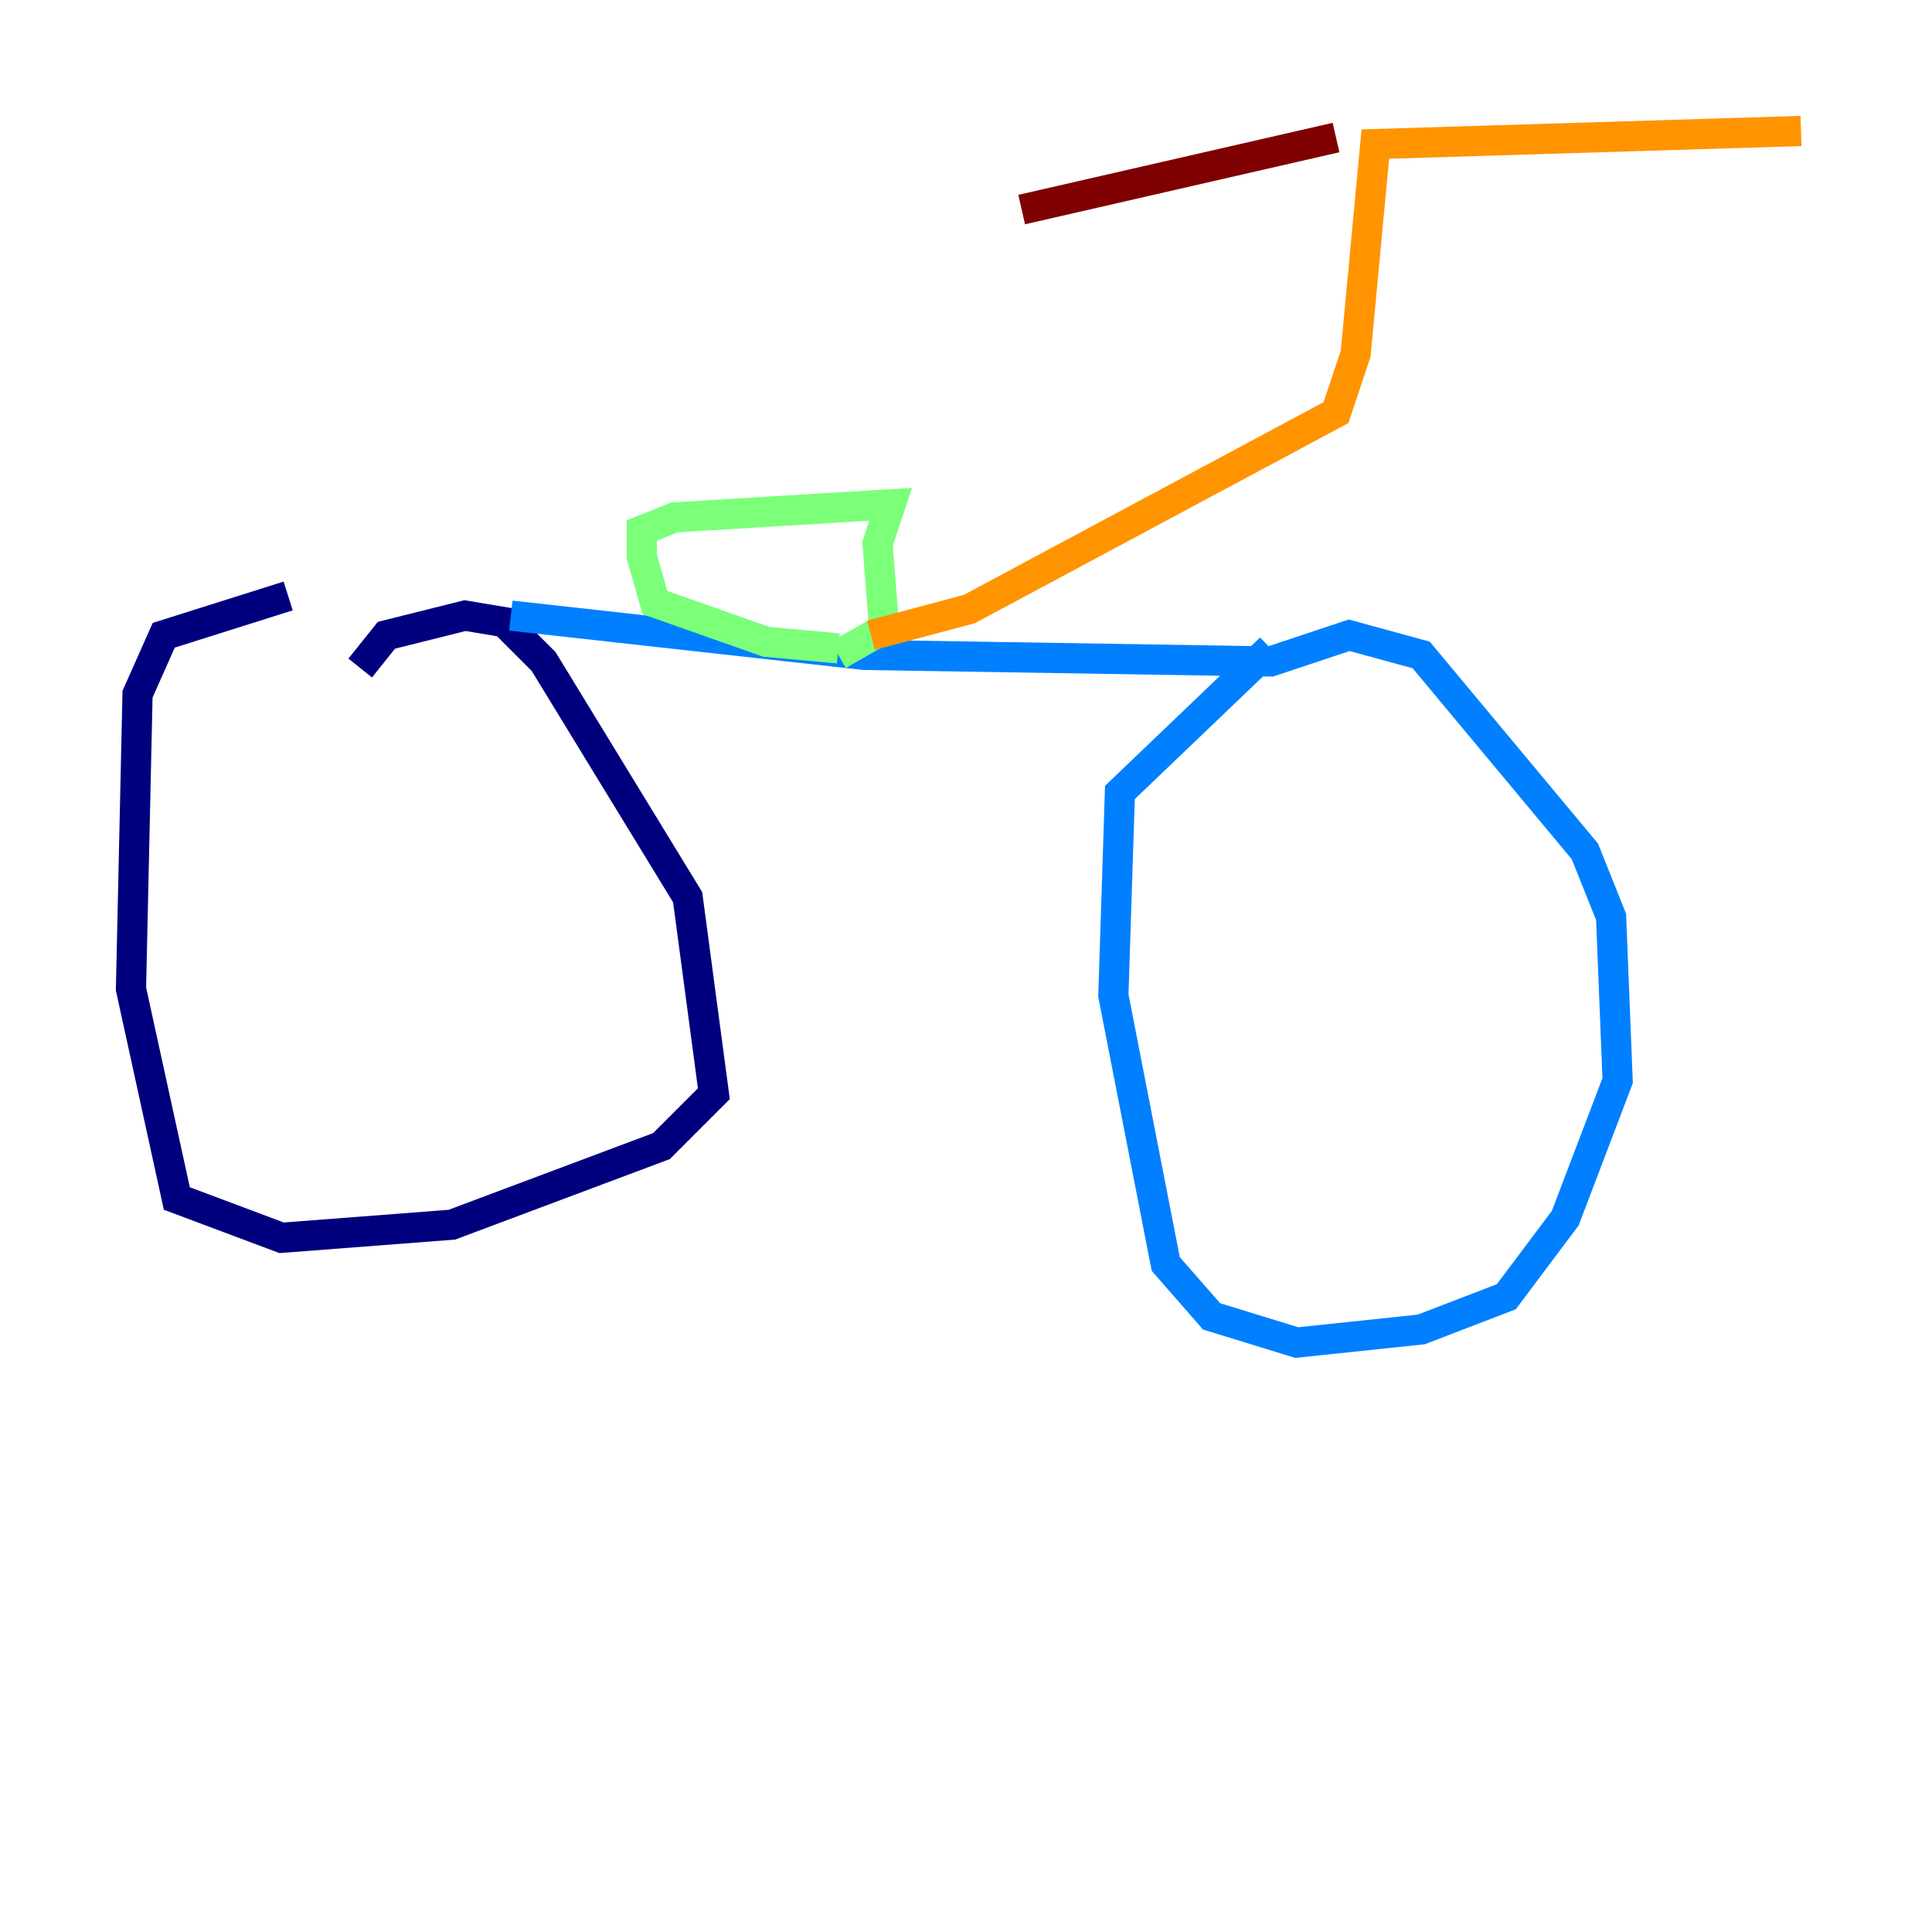<?xml version="1.0" encoding="utf-8" ?>
<svg baseProfile="tiny" height="128" version="1.2" viewBox="0,0,128,128" width="128" xmlns="http://www.w3.org/2000/svg" xmlns:ev="http://www.w3.org/2001/xml-events" xmlns:xlink="http://www.w3.org/1999/xlink"><defs /><polyline fill="none" points="23.864,44.258 25.6,42.088 30.807,40.786 33.41,41.22 36.014,43.824 45.559,59.444 47.295,72.461 43.824,75.932 29.939,81.139 18.658,82.007 11.715,79.403 8.678,65.519 9.112,45.993 10.848,42.088 19.091,39.485" stroke="#00007f" stroke-width="2" /><polyline fill="none" points="33.844,40.786 57.275,43.39 84.176,43.824 89.383,42.088 94.156,43.39 105.003,56.407 106.739,60.746 107.173,71.593 103.702,80.705 99.797,85.912 94.156,88.081 85.912,88.949 80.271,87.214 77.234,83.742 73.763,65.953 74.197,52.502 84.176,42.956" stroke="#0080ff" stroke-width="2" /><polyline fill="none" points="55.539,43.39 58.576,41.654 58.142,36.014 59.01,33.41 44.691,34.278 42.522,35.146 42.522,36.881 43.39,39.919 50.766,42.522 55.539,42.956" stroke="#7cff79" stroke-width="2" /><polyline fill="none" points="57.709,42.088 64.217,40.352 88.515,27.336 89.817,23.43 91.119,9.546 119.322,8.678" stroke="#ff9400" stroke-width="2" /><polyline fill="none" points="88.515,9.112 67.688,13.885" stroke="#7f0000" stroke-width="2" /></svg>